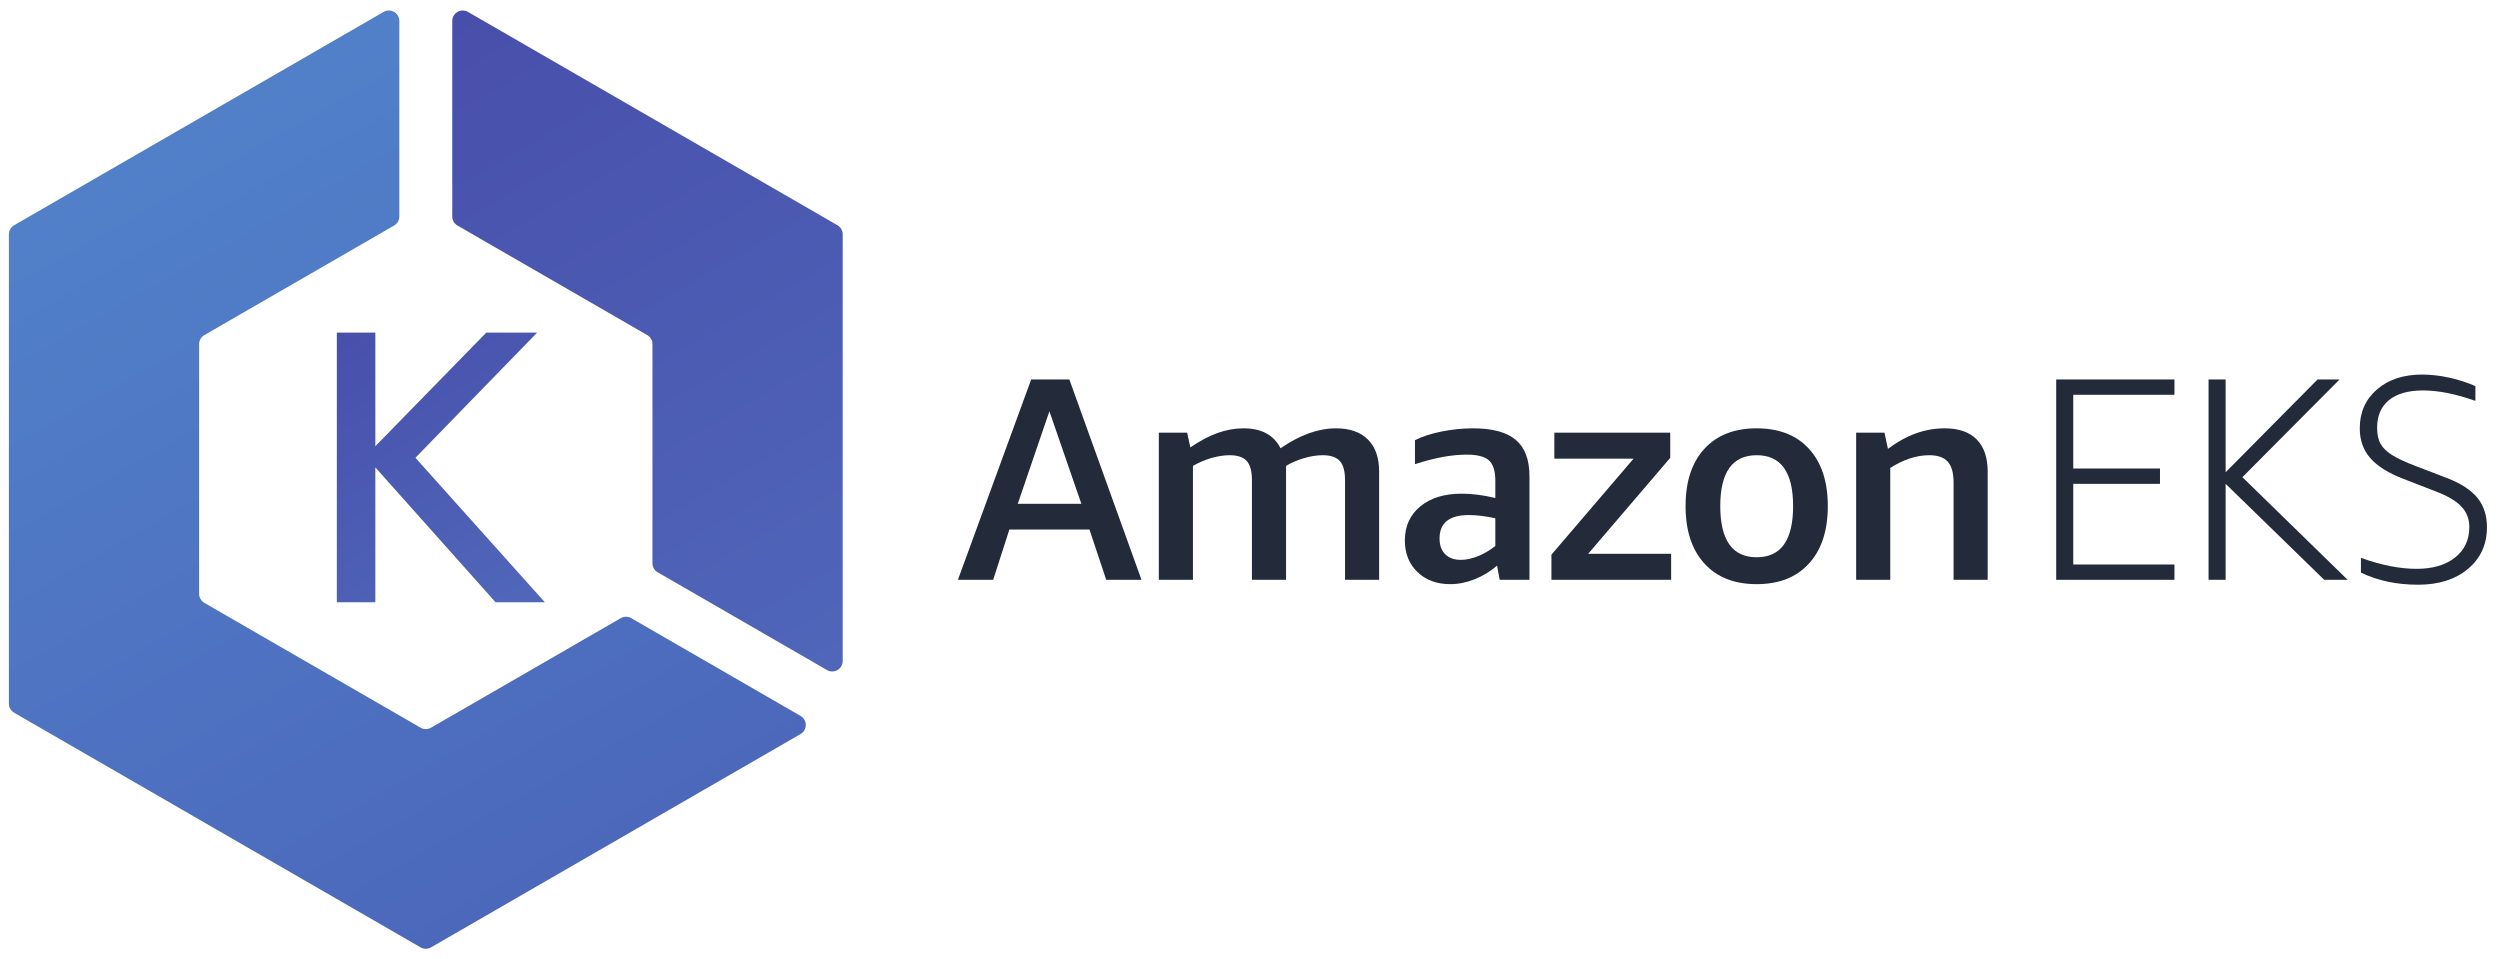 <svg width="172" height="66" viewBox="0 0 172 66" fill="none" xmlns="http://www.w3.org/2000/svg">
<path d="M70.022 34.66H74.397L72.199 28.295L70.022 34.66ZM76.108 39.891L74.954 36.43H69.445L68.331 39.891H65.904L70.946 26.107H73.571L78.535 39.891H76.108" fill="#232A3A"/>
<path d="M92.538 39.891V33.029C92.538 32.419 92.418 31.982 92.18 31.716C91.941 31.451 91.55 31.319 91.006 31.319C90.595 31.319 90.157 31.388 89.693 31.527C89.228 31.666 88.825 31.842 88.48 32.054V39.891H86.133V33.029C86.133 32.419 86.013 31.982 85.775 31.716C85.536 31.451 85.145 31.319 84.601 31.319C84.217 31.319 83.802 31.381 83.358 31.508C82.914 31.633 82.486 31.816 82.075 32.054V39.891H79.728V29.767H81.677L81.896 30.781C82.559 30.33 83.186 29.999 83.776 29.787C84.365 29.575 84.959 29.469 85.556 29.469C86.789 29.469 87.638 29.926 88.102 30.841C89.428 29.926 90.701 29.469 91.921 29.469C92.862 29.469 93.592 29.724 94.109 30.234C94.626 30.745 94.884 31.484 94.884 32.452V39.891H92.538" fill="#232A3A"/>
<path d="M100.494 38.518C100.87 38.518 101.264 38.436 101.678 38.27C102.09 38.104 102.491 37.869 102.879 37.564V35.655C102.194 35.509 101.587 35.436 101.057 35.436C99.712 35.436 99.041 35.973 99.041 37.047C99.041 37.511 99.169 37.872 99.429 38.13C99.687 38.39 100.042 38.518 100.494 38.518V38.518ZM103.178 39.891L102.999 38.917C102.534 39.314 102.021 39.626 101.458 39.852C100.893 40.077 100.334 40.19 99.776 40.19C98.848 40.19 98.096 39.911 97.519 39.354C96.942 38.797 96.654 38.075 96.654 37.186C96.654 36.205 97.008 35.423 97.718 34.839C98.428 34.255 99.378 33.964 100.572 33.964C101.275 33.964 102.044 34.063 102.879 34.262V33.089C102.879 32.412 102.734 31.942 102.442 31.677C102.15 31.411 101.639 31.279 100.91 31.279C99.876 31.279 98.689 31.497 97.35 31.935V30.284C97.849 30.032 98.46 29.833 99.183 29.688C99.905 29.542 100.63 29.469 101.359 29.469C102.682 29.469 103.657 29.735 104.285 30.264C104.912 30.795 105.227 31.624 105.227 32.751V39.891H103.178" fill="#232A3A"/>
<path d="M106.738 39.892V38.161L112.388 31.557H106.938V29.768H114.913V31.498L109.265 38.102H114.974V39.892H106.738" fill="#232A3A"/>
<path d="M120.86 38.34C122.531 38.34 123.366 37.166 123.366 34.819C123.366 32.485 122.531 31.319 120.86 31.319C119.189 31.319 118.354 32.485 118.354 34.819C118.354 37.166 119.189 38.34 120.86 38.34V38.34ZM120.86 40.19C119.321 40.19 118.121 39.716 117.26 38.767C116.397 37.819 115.967 36.504 115.967 34.819C115.967 33.136 116.397 31.822 117.26 30.881C118.121 29.939 119.321 29.469 120.86 29.469C122.398 29.469 123.598 29.939 124.46 30.881C125.322 31.822 125.753 33.136 125.753 34.819C125.753 36.504 125.322 37.819 124.46 38.767C123.598 39.716 122.398 40.19 120.86 40.19" fill="#232A3A"/>
<path d="M134.406 39.891V33.188C134.406 32.538 134.274 32.064 134.008 31.766C133.743 31.467 133.319 31.319 132.736 31.319C131.86 31.319 130.965 31.61 130.05 32.194V39.891H127.703V29.767H129.652L129.891 30.881C131.138 29.939 132.437 29.469 133.789 29.469C134.757 29.469 135.494 29.724 135.997 30.234C136.501 30.745 136.753 31.484 136.753 32.452V39.891H134.406Z" fill="#232A3A"/>
<path d="M141.467 39.891V26.107H149.602V27.161H142.64V32.233H148.607V33.288H142.64V38.837H149.602V39.891H141.467Z" fill="#232A3A"/>
<path d="M151.949 39.891V26.107H153.123V32.492L159.448 26.107H160.961L154.277 32.83L161.517 39.891H159.905L153.123 33.288V39.891H151.949Z" fill="#232A3A"/>
<path d="M165.315 32.93C164.294 32.533 163.545 32.058 163.068 31.508C162.59 30.958 162.352 30.278 162.352 29.469C162.352 28.369 162.746 27.477 163.535 26.794C164.324 26.111 165.361 25.77 166.648 25.77C167.231 25.77 167.844 25.839 168.488 25.978C169.13 26.117 169.737 26.314 170.308 26.565V27.579C168.955 27.102 167.755 26.863 166.708 26.863C165.686 26.863 164.904 27.086 164.36 27.53C163.816 27.974 163.545 28.608 163.545 29.429C163.545 29.893 163.628 30.268 163.794 30.553C163.959 30.839 164.232 31.097 164.609 31.329C164.987 31.561 165.527 31.81 166.23 32.075L168.358 32.891C169.313 33.261 170.009 33.715 170.447 34.253C170.884 34.79 171.103 35.463 171.103 36.272C171.103 37.452 170.668 38.407 169.801 39.136C168.932 39.865 167.788 40.229 166.369 40.229C164.897 40.229 163.585 39.951 162.432 39.395V38.38C163.824 38.884 165.103 39.136 166.27 39.136C167.37 39.136 168.249 38.877 168.905 38.36C169.562 37.843 169.89 37.14 169.89 36.252C169.89 35.709 169.711 35.244 169.353 34.859C168.995 34.475 168.418 34.131 167.622 33.825L165.315 32.93" fill="#232A3A"/>
<path d="M23.174 22.882H25.824V30.699L33.457 22.882H36.956L28.581 31.495L37.485 41.434H34.093L25.824 32.158V41.434H23.174V22.882" fill="url(#paint0_linear_4590_48197)"/>
<path d="M31.476 15.518L44.529 23.054C44.752 23.183 44.889 23.421 44.889 23.678V38.751C44.889 39.008 45.027 39.245 45.249 39.374L56.898 46.1C57.378 46.377 57.978 46.03 57.978 45.476V16.12C57.978 15.863 57.841 15.626 57.618 15.497L32.196 0.819C31.716 0.542 31.115 0.889 31.115 1.443V14.895C31.115 15.152 31.253 15.389 31.476 15.518" fill="url(#paint1_linear_4590_48197)"/>
<path d="M42.708 42.529L29.655 50.065C29.432 50.194 29.157 50.194 28.935 50.065L14.06 41.477C13.838 41.348 13.7 41.11 13.7 40.853V23.677C13.7 23.42 13.838 23.183 14.06 23.054L27.113 15.517C27.337 15.389 27.474 15.151 27.474 14.894V1.443C27.474 0.889 26.873 0.542 26.393 0.819L0.971 15.497C0.749 15.626 0.611 15.863 0.611 16.12V48.41C0.611 48.667 0.749 48.905 0.971 49.034L28.935 65.179C29.157 65.308 29.432 65.308 29.655 65.179L55.077 50.502C55.557 50.224 55.557 49.531 55.077 49.254L43.428 42.529C43.205 42.4 42.931 42.4 42.708 42.529Z" fill="url(#paint2_linear_4590_48197)"/>
<defs>
<linearGradient id="paint0_linear_4590_48197" x1="35.405" y1="40.957" x2="24.019" y2="22.195" gradientUnits="userSpaceOnUse">
<stop stop-color="#4F66B9"/>
<stop offset="1" stop-color="#484FAB"/>
</linearGradient>
<linearGradient id="paint1_linear_4590_48197" x1="60.819" y1="43.596" x2="35.008" y2="-0.845" gradientUnits="userSpaceOnUse">
<stop stop-color="#4F66B9"/>
<stop offset="1" stop-color="#484FAB"/>
</linearGradient>
<linearGradient id="paint2_linear_4590_48197" x1="35.165" y1="61.751" x2="7.023" y2="12.065" gradientUnits="userSpaceOnUse">
<stop stop-color="#4C68BB"/>
<stop offset="1" stop-color="#5180C9"/>
</linearGradient>
</defs>
</svg>
